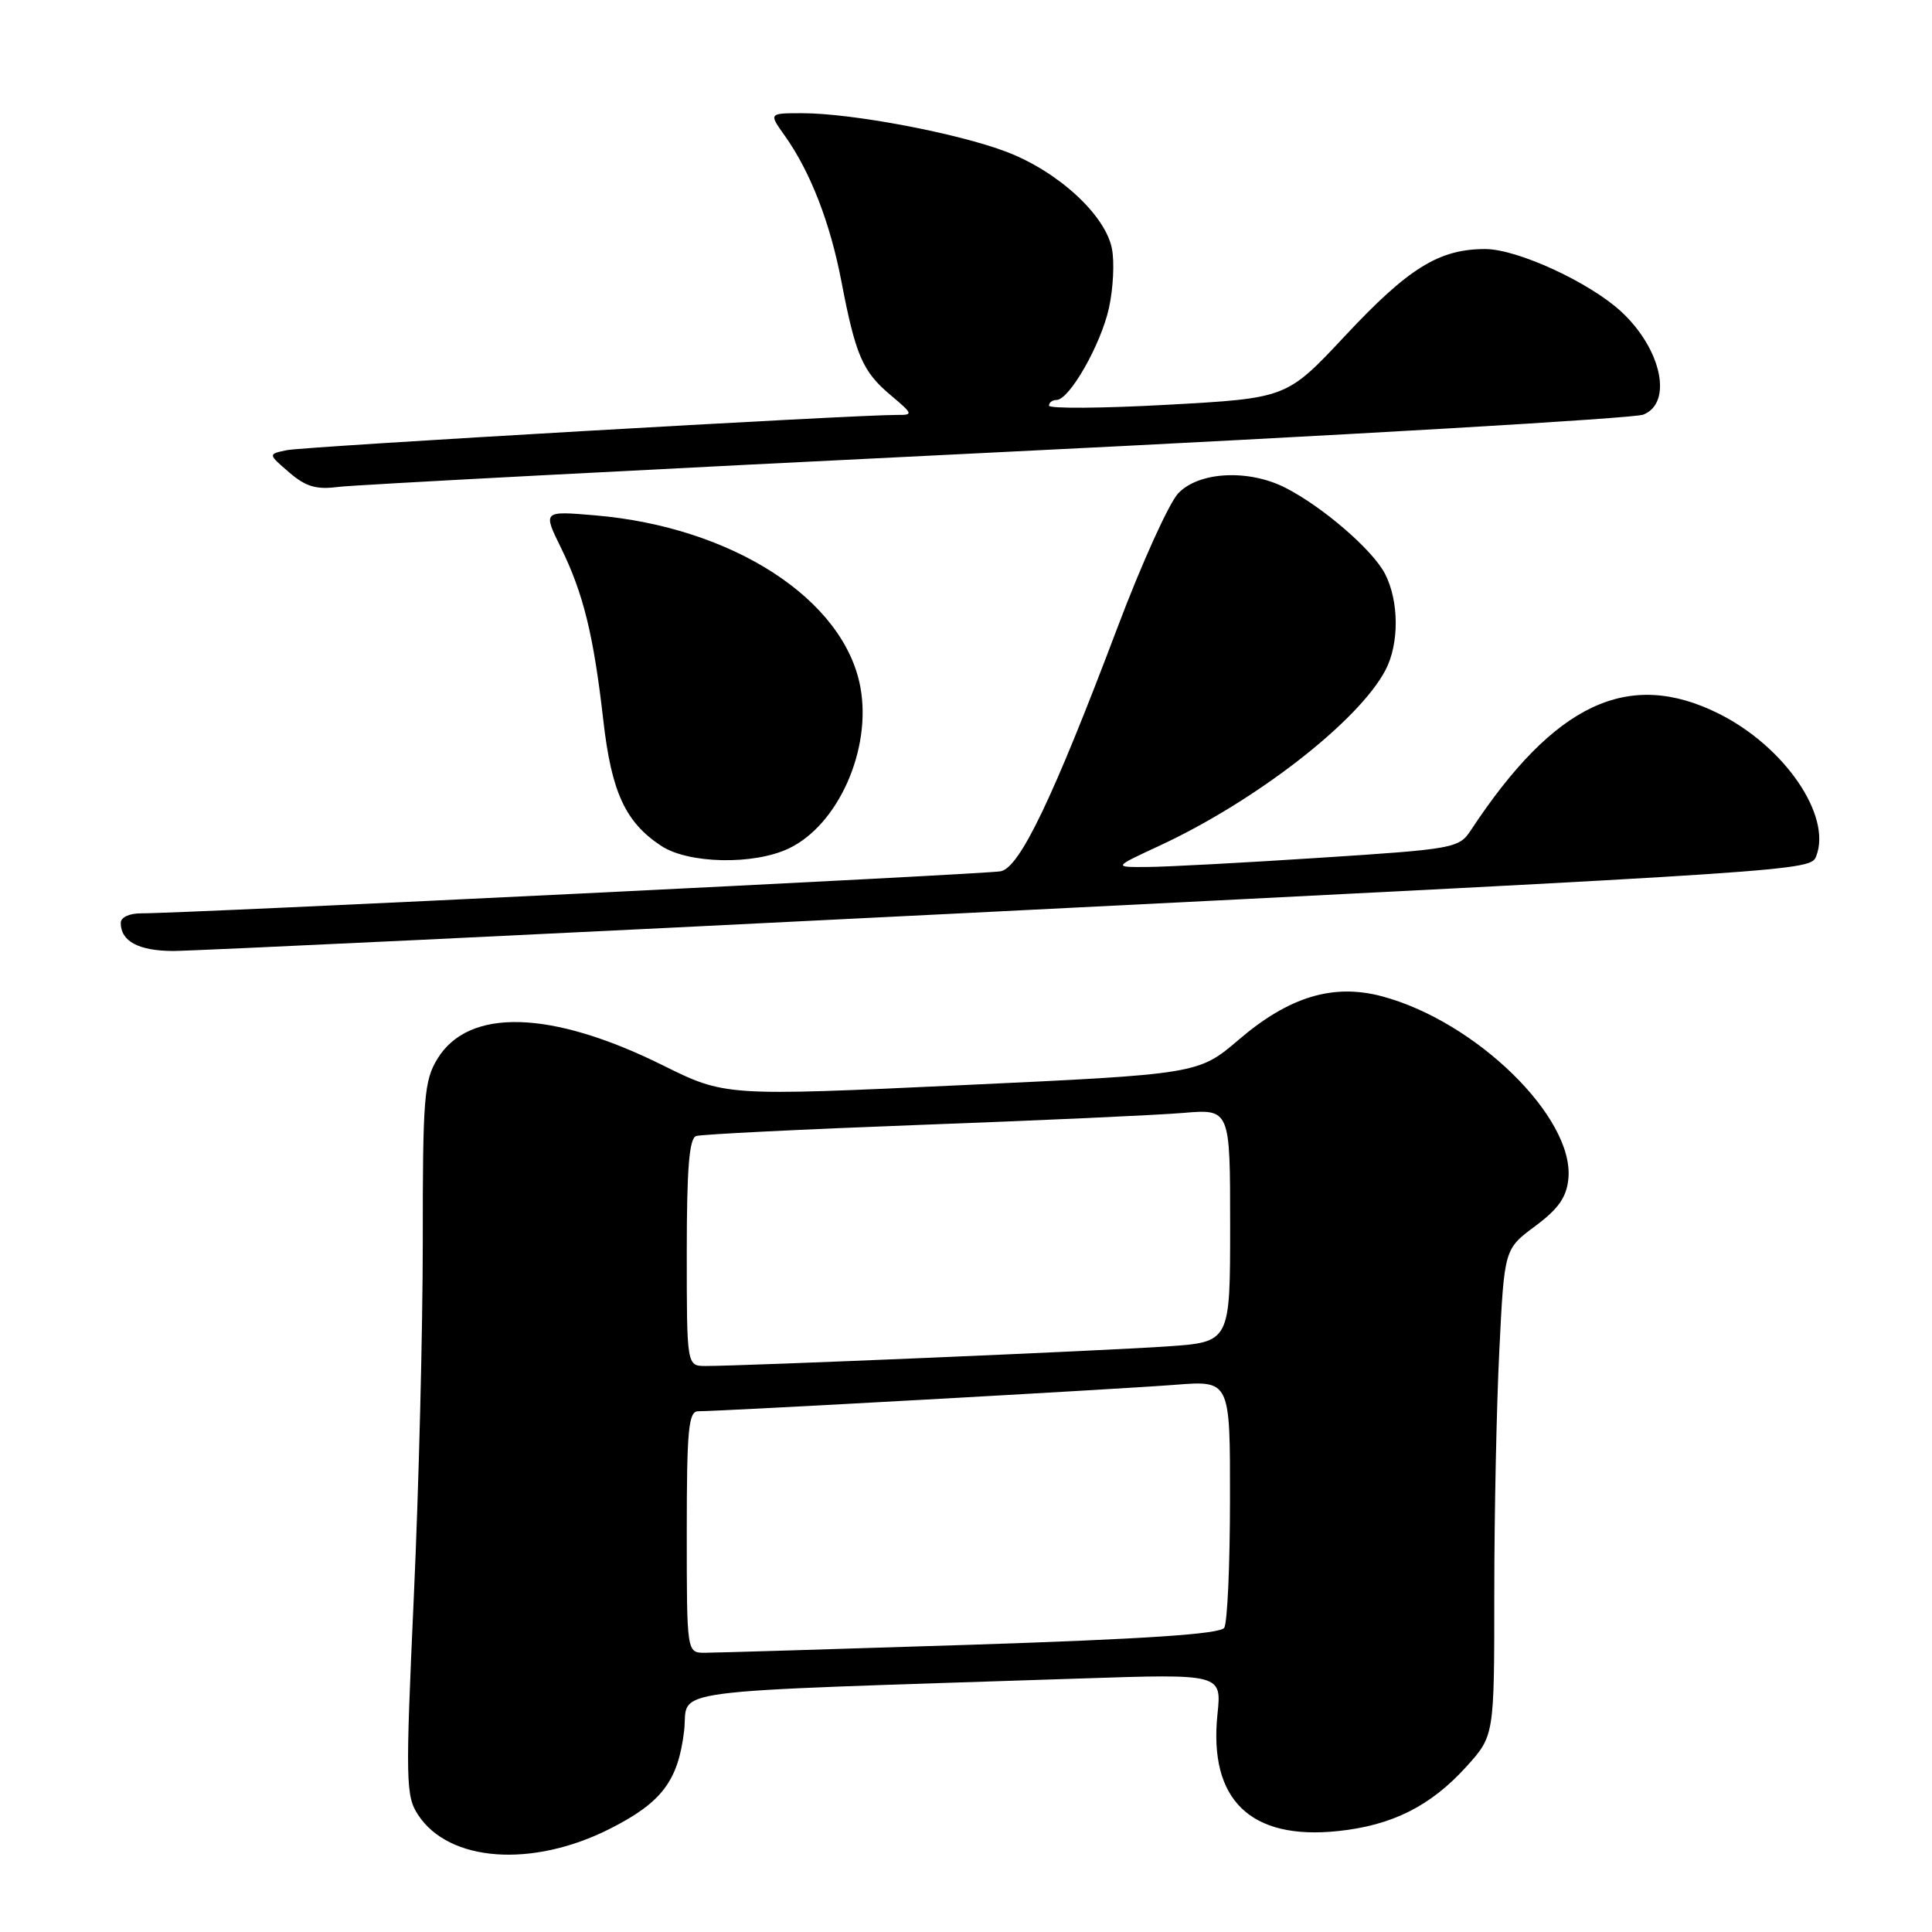 <?xml version="1.0" encoding="UTF-8" standalone="no"?>
<!DOCTYPE svg PUBLIC "-//W3C//DTD SVG 1.1//EN" "http://www.w3.org/Graphics/SVG/1.1/DTD/svg11.dtd" >
<svg xmlns="http://www.w3.org/2000/svg" xmlns:xlink="http://www.w3.org/1999/xlink" version="1.1" viewBox="0 0 256 256">
 <g >
 <path fill="currentColor"
d=" M 80.78 242.34 C 87.68 238.86 89.86 235.99 90.65 229.34 C 91.32 223.61 86.12 224.30 143.19 222.41 C 161.88 221.79 161.88 221.79 161.32 227.15 C 160.15 238.48 165.67 243.84 177.26 242.63 C 184.47 241.88 189.58 239.31 194.32 234.07 C 198.00 229.99 198.00 229.99 198.00 211.16 C 198.00 200.79 198.30 186.28 198.67 178.91 C 199.33 165.50 199.33 165.50 203.42 162.47 C 206.51 160.17 207.58 158.64 207.82 156.17 C 208.60 148.07 195.56 135.33 183.10 132.01 C 176.65 130.30 170.81 132.06 164.17 137.74 C 158.79 142.33 158.79 142.33 127.44 143.79 C 96.08 145.25 96.08 145.25 87.77 141.13 C 73.02 133.83 62.09 133.52 57.96 140.30 C 56.19 143.21 56.01 145.43 56.02 164.50 C 56.02 176.05 55.49 197.27 54.83 211.65 C 53.72 236.08 53.76 237.98 55.40 240.48 C 59.48 246.72 70.49 247.53 80.78 242.34 Z  M 127.50 121.01 C 240.15 115.37 239.91 115.39 240.67 113.41 C 242.73 108.05 236.44 98.89 227.74 94.56 C 215.77 88.59 205.97 93.21 194.89 110.02 C 193.33 112.39 192.68 112.51 174.89 113.66 C 164.77 114.32 154.47 114.87 152.00 114.88 C 147.50 114.91 147.50 114.91 153.58 112.09 C 166.38 106.16 180.00 95.59 183.58 88.80 C 185.42 85.30 185.39 79.66 183.52 76.03 C 181.87 72.85 175.25 67.14 170.30 64.62 C 165.40 62.14 158.83 62.49 156.11 65.38 C 154.89 66.69 151.27 74.67 148.08 83.13 C 139.52 105.78 135.13 114.95 132.60 115.45 C 130.53 115.85 24.09 121.06 18.75 121.02 C 17.15 121.01 16.00 121.54 16.00 122.30 C 16.00 124.73 18.39 126.00 22.95 126.01 C 25.45 126.01 72.50 123.77 127.50 121.01 Z  M 104.51 112.43 C 111.06 109.32 115.52 99.30 114.01 91.08 C 111.88 79.41 97.05 69.81 78.78 68.28 C 71.93 67.70 71.93 67.70 74.34 72.60 C 77.31 78.68 78.65 84.14 79.94 95.42 C 81.02 104.96 82.86 108.95 87.61 112.08 C 91.22 114.46 99.85 114.64 104.51 112.43 Z  M 132.00 59.94 C 177.93 57.69 216.51 55.44 217.75 54.94 C 221.68 53.37 220.17 46.27 214.85 41.32 C 210.65 37.42 201.06 33.00 196.80 33.00 C 190.69 33.00 186.64 35.50 178.22 44.51 C 170.50 52.76 170.50 52.76 154.75 53.63 C 146.09 54.11 139.00 54.16 139.00 53.75 C 139.00 53.34 139.44 53.00 139.99 53.00 C 141.69 53.00 145.86 45.70 146.94 40.82 C 147.51 38.24 147.69 34.69 147.33 32.92 C 146.44 28.46 140.21 22.74 133.40 20.13 C 126.94 17.66 112.89 15.00 106.30 15.00 C 101.86 15.00 101.86 15.00 103.97 17.96 C 107.37 22.73 110.00 29.50 111.49 37.29 C 113.37 47.09 114.29 49.22 117.99 52.34 C 121.01 54.88 121.05 55.00 118.83 54.98 C 113.47 54.95 40.29 59.17 38.00 59.65 C 35.50 60.17 35.50 60.17 38.31 62.59 C 40.52 64.49 41.90 64.90 44.81 64.52 C 46.84 64.25 86.07 62.19 132.00 59.94 Z  M 91.00 203.00 C 91.00 189.40 91.23 187.00 92.51 187.00 C 95.52 187.00 148.68 184.05 155.75 183.49 C 163.00 182.92 163.00 182.92 162.98 198.71 C 162.98 207.39 162.63 215.03 162.22 215.69 C 161.68 216.52 151.83 217.18 128.62 217.94 C 110.55 218.52 94.70 219.00 93.39 219.00 C 91.00 219.00 91.00 219.00 91.00 203.00 Z  M 91.00 165.97 C 91.00 154.83 91.32 150.83 92.25 150.53 C 92.94 150.30 106.32 149.64 122.00 149.05 C 137.68 148.47 153.31 147.76 156.75 147.47 C 163.00 146.94 163.00 146.94 163.00 162.38 C 163.00 177.82 163.00 177.82 154.75 178.40 C 146.86 178.96 98.78 181.00 93.52 181.00 C 91.00 181.00 91.00 181.00 91.00 165.97 Z "/>
</g>
</svg>